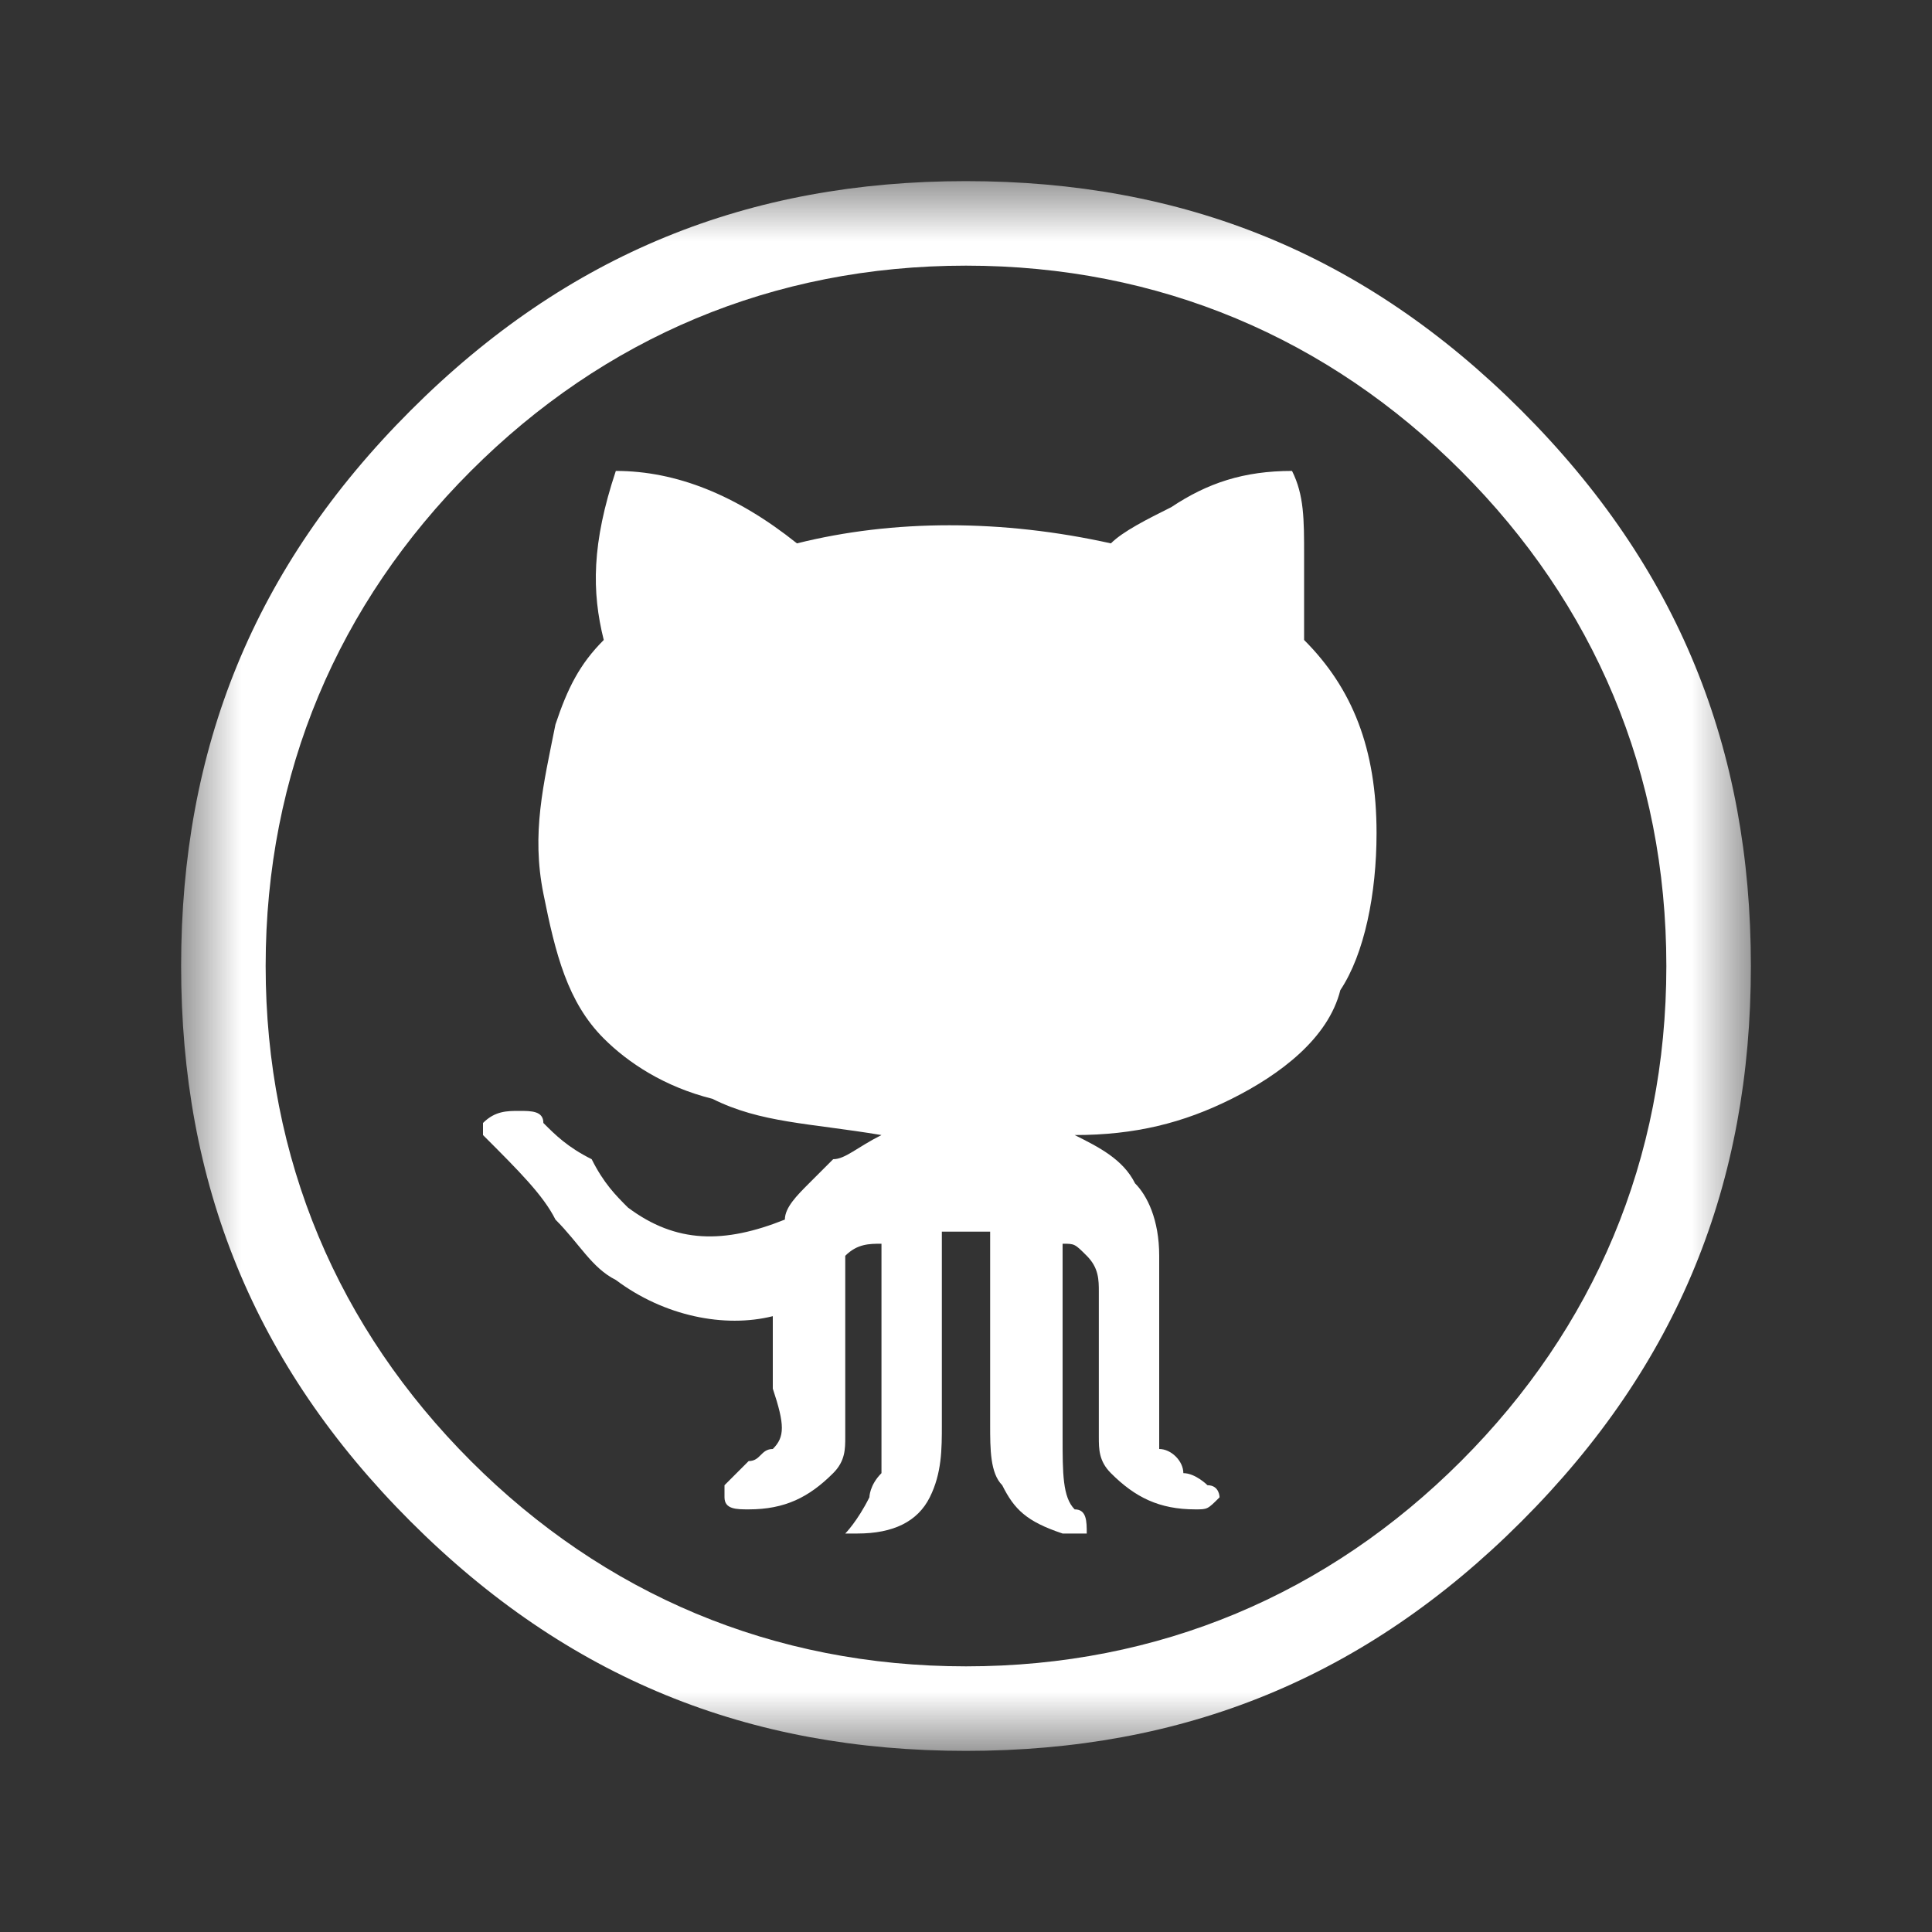 <?xml version="1.0" encoding="utf-8"?>
<!-- Generator: Adobe Illustrator 25.0.1, SVG Export Plug-In . SVG Version: 6.00 Build 0)  -->
<svg version="1.1" id="Layer_1" xmlns="http://www.w3.org/2000/svg" xmlns:xlink="http://www.w3.org/1999/xlink" x="0px" y="0px"
	 viewBox="0 0 16 16" enable-background="new 0 0 16 16" xml:space="preserve">
<rect x="0" y="0" width="16" height="16" fill="#333333" stroke="none"/>
<g transform="translate(4 4)">
	<defs>
		<filter id="Adobe_OpacityMaskFilter" filterUnits="userSpaceOnUse" x="-2.5" y="-2.5" width="13" height="13">
			<feColorMatrix  type="matrix" values="1 0 0 0 0  0 1 0 0 0  0 0 1 0 0  0 0 0 1 0"/>
		</filter>
	</defs>
	<mask maskUnits="userSpaceOnUse" x="-2.5" y="-2.5" width="13" height="13" id="github-b_1_">
		<g filter="url(#Adobe_OpacityMaskFilter)">
			<polygon id="github-a_1_" fill-rule="evenodd" clip-rule="evenodd" fill="#FFFFFF" points="-2.5,-2.5 10.5,-2.5 10.5,10.5
				-2.5,10.5 			"/>
		</g>
	</mask>
	<path mask="url(#github-b_1_)" fill="#fff" fill-rule="evenodd" clip-rule="evenodd" d="M0,5.4c0,0,0-0.1,0-0.1c0.1-0.1,0.2-0.1,0.3-0.1
		c0.1,0,0.2,0,0.2,0.1c0.1,0.1,0.2,0.2,0.4,0.3C1,5.8,1.1,5.9,1.2,6C1.6,6.3,2,6.3,2.5,6.1c0-0.1,0.1-0.2,0.2-0.3
		c0.1-0.1,0.1-0.1,0.2-0.2c0.1,0,0.2-0.1,0.4-0.2c-0.6-0.1-1-0.1-1.4-0.3C1.5,5,1.2,4.8,1,4.6C0.7,4.3,0.6,3.9,0.5,3.4
		C0.4,2.9,0.5,2.5,0.6,2c0.1-0.3,0.2-0.5,0.4-0.7C0.9,0.9,0.9,0.5,1.1-0.1c0.5,0,1,0.2,1.5,0.6c0.8-0.2,1.7-0.2,2.6,0
		c0.1-0.1,0.3-0.2,0.5-0.3C6,0,6.3-0.1,6.7-0.1c0.1,0.2,0.1,0.4,0.1,0.7c0,0.3,0,0.5,0,0.7c0.4,0.4,0.6,0.9,0.6,1.6
		c0,0.5-0.1,1-0.3,1.3C7,4.6,6.6,4.9,6.2,5.1C5.8,5.3,5.4,5.4,4.9,5.4c0.2,0.1,0.4,0.2,0.5,0.4c0.1,0.1,0.2,0.3,0.2,0.6v0.8l0,0.8
		C5.7,8,5.8,8.1,5.8,8.2C5.9,8.2,6,8.3,6,8.3c0.1,0,0.1,0.1,0.1,0.1C6,8.5,6,8.5,5.9,8.5c-0.3,0-0.5-0.1-0.7-0.3
		C5.1,8.1,5.1,8,5.1,7.9V6.7c0-0.1,0-0.2-0.1-0.3C4.9,6.3,4.9,6.3,4.8,6.3v1.6c0,0.3,0,0.5,0.1,0.6C5,8.5,5,8.6,5,8.7c0,0,0,0,0,0
		c0,0-0.1,0-0.2,0C4.5,8.6,4.4,8.5,4.3,8.3C4.2,8.2,4.2,8,4.2,7.8V6.2H3.8v1.6c0,0.2,0,0.4-0.1,0.6C3.6,8.6,3.4,8.7,3.1,8.7
		C3,8.7,3,8.7,3,8.7c0,0,0.1-0.1,0.2-0.3c0,0,0-0.1,0.1-0.2c0-0.1,0-0.2,0-0.4V6.3C3.2,6.3,3.1,6.3,3,6.4C3,6.4,3,6.5,3,6.7v1.2
		c0,0.1,0,0.2-0.1,0.3C2.7,8.4,2.5,8.5,2.2,8.5C2.1,8.5,2,8.5,2,8.4c0,0,0-0.1,0-0.1c0,0,0.1-0.1,0.1-0.1s0.1-0.1,0.1-0.1
		C2.3,8.1,2.3,8,2.4,8c0.1-0.1,0.1-0.2,0-0.5c0-0.3,0-0.5,0-0.6C2,7,1.5,6.9,1.1,6.6C0.9,6.5,0.8,6.3,0.6,6.1C0.5,5.9,0.3,5.7,0,5.4
		 M-1.8,4c0,1.6,0.6,3,1.7,4.1C1,9.2,2.4,9.8,4,9.8c1.6,0,3-0.6,4.1-1.7C9.2,7,9.8,5.6,9.8,4c0-1.6-0.6-3-1.7-4.1
		C7-1.2,5.6-1.8,4-1.8c-1.6,0-3,0.6-4.1,1.7C-1.2,1-1.8,2.4-1.8,4 M-2.5,4c0-1.8,0.6-3.3,1.9-4.6C0.7-1.9,2.2-2.5,4-2.5
		c1.8,0,3.3,0.6,4.6,1.9s1.9,2.8,1.9,4.6c0,1.8-0.6,3.3-1.9,4.6S5.8,10.5,4,10.5c-1.8,0-3.3-0.6-4.6-1.9C-1.9,7.3-2.5,5.8-2.5,4"/>
</g>
</svg>
